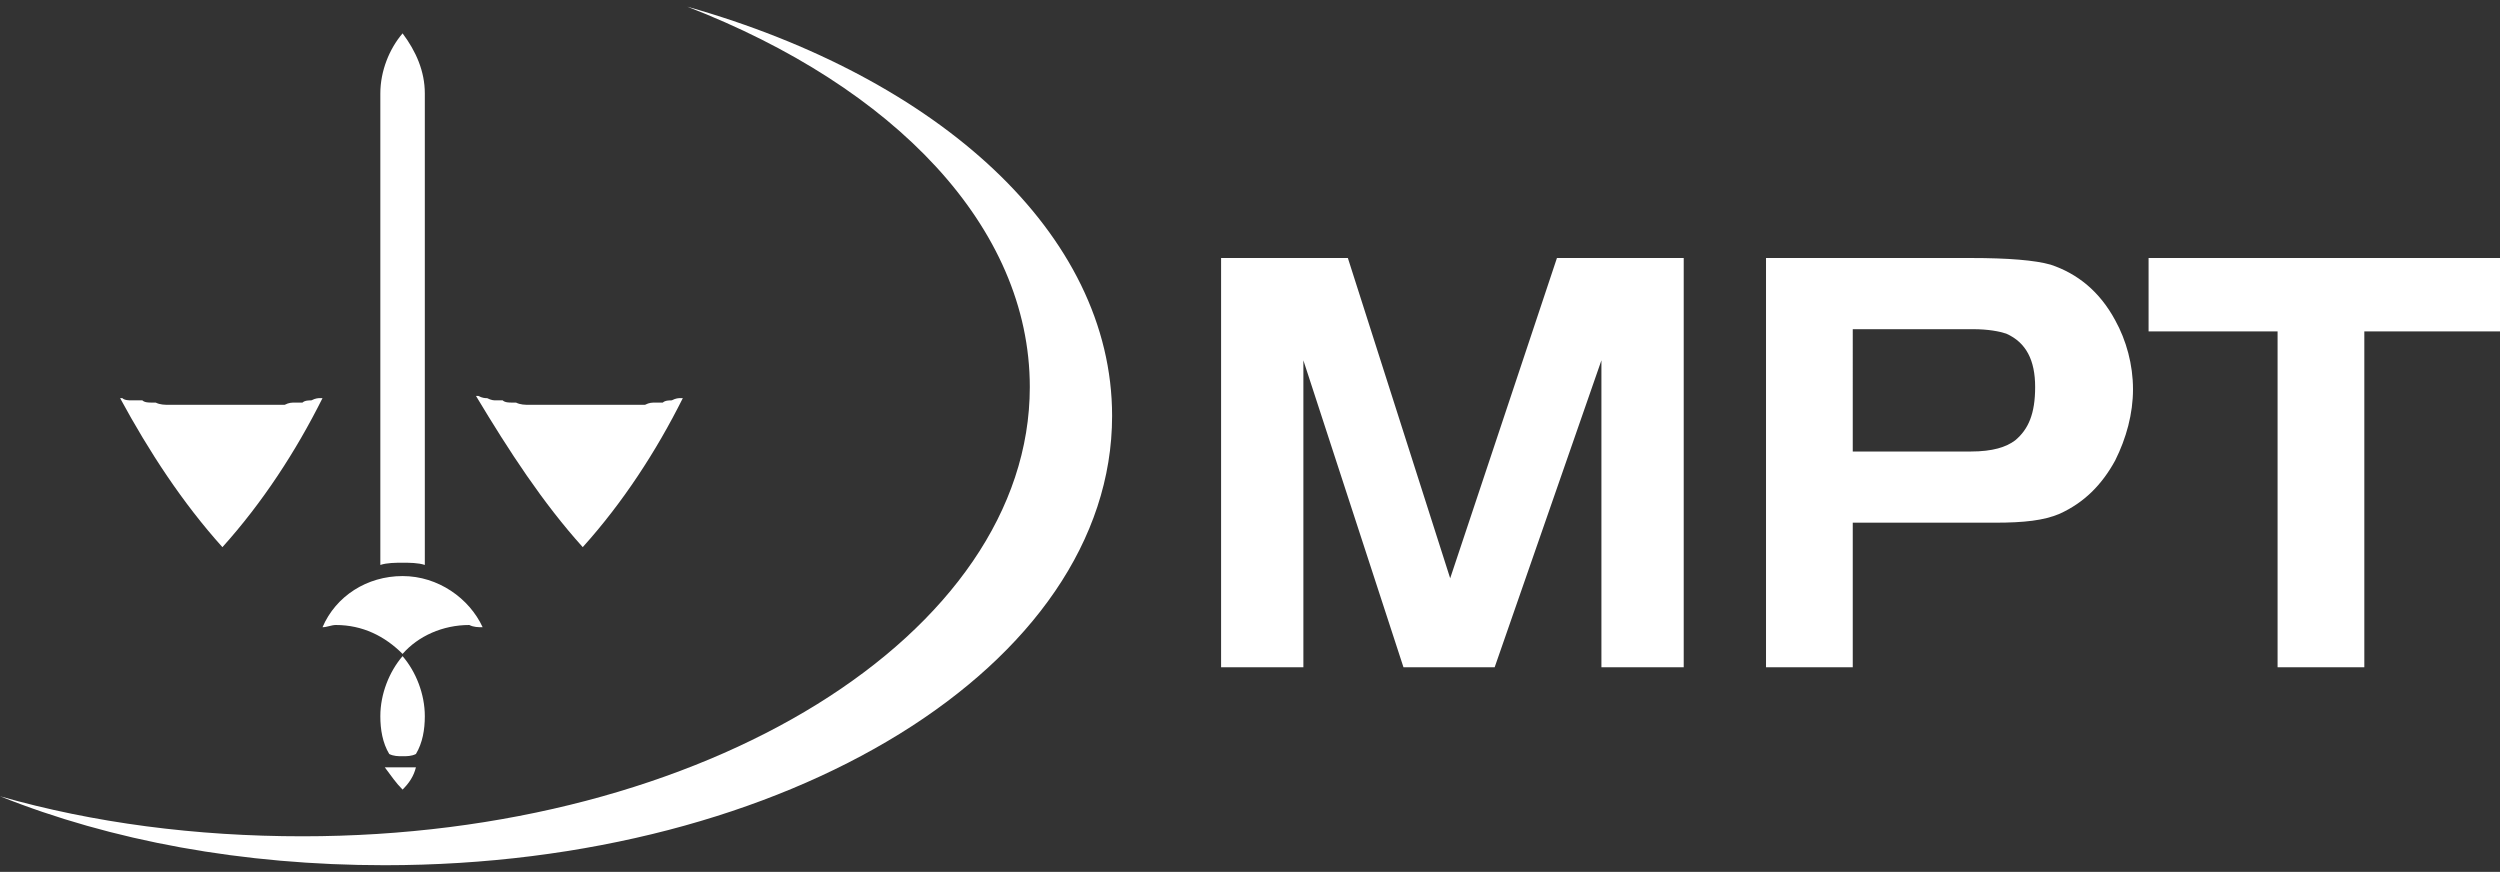 <?xml version="1.0" encoding="utf-8"?>
<!-- Generator: Adobe Illustrator 25.2.3, SVG Export Plug-In . SVG Version: 6.00 Build 0)  -->
<svg version="1.1" id="Camada_1" xmlns="http://www.w3.org/2000/svg" xmlns:xlink="http://www.w3.org/1999/xlink" x="0px" y="0px"
	 viewBox="0 0 112.4 39.2" style="enable-background:new 0 0 112.4 39.2;" xml:space="preserve">
<rect x="0" y="0" width="112.4" height="39.2" fill="#333333" stroke="none"/>
<style type="text/css">
	.st0{fill-rule:evenodd;clip-rule:evenodd;fill:#FFFFFF;}
	.st1{fill:#FFFFFF;}
</style>
<g>
	<path class="st0" d="M18.1,35.5c0.3-0.3,0.5-0.6,0.6-1l0,0c0,0,0,0-0.1,0c0,0,0,0-0.1,0l0,0c0,0,0,0-0.1,0l0,0c0,0-0.1,0-0.1,0h0
		c0,0-0.1,0-0.1,0l0,0h0l0,0c0,0-0.1,0-0.1,0l0,0c0,0-0.1,0-0.1,0s-0.1,0-0.1,0h0c0,0-0.1,0-0.1,0l0,0l0,0h0c0,0-0.1,0-0.1,0h0
		c0,0-0.1,0-0.1,0l0,0c0,0,0,0-0.1,0l0,0c0,0,0,0-0.1,0c0,0,0,0-0.1,0l0,0C17.6,34.9,17.8,35.2,18.1,35.5L18.1,35.5z M19.1,4.2
		L19.1,4.2v21.2c-0.3-0.1-0.7-0.1-1-0.1c-0.3,0-0.7,0-1,0.1V4.2v0c0-1,0.4-2,1-2.7C18.7,2.3,19.1,3.2,19.1,4.2L19.1,4.2z M21.7,28.2
		c-0.6-1.3-2-2.3-3.6-2.3s-3,0.9-3.6,2.3c0.2,0,0.4-0.1,0.6-0.1c1.2,0,2.2,0.5,3,1.3c0.7-0.8,1.8-1.3,3-1.3
		C21.3,28.2,21.5,28.2,21.7,28.2L21.7,28.2z M18.1,34c0.2,0,0.4,0,0.6-0.1c0.3-0.5,0.4-1.1,0.4-1.7c0-1-0.4-2-1-2.7
		c-0.6,0.7-1,1.7-1,2.7c0,0.6,0.1,1.2,0.4,1.7C17.7,34,17.9,34,18.1,34L18.1,34z"/>
	<path class="st0" d="M10,24.6c1.8-2,3.3-4.3,4.5-6.7l-0.1,0c-0.1,0-0.2,0-0.4,0.1c-0.1,0-0.3,0-0.4,0.1l-0.3,0
		c-0.2,0-0.3,0-0.5,0.1l-0.2,0c-0.2,0-0.4,0-0.6,0l-0.1,0c-0.2,0-0.4,0-0.7,0h0h0h0c-0.2,0-0.5,0-0.7,0l0,0c-0.2,0-0.5,0-0.7,0
		c-0.2,0-0.5,0-0.7,0h0c-0.2,0-0.5,0-0.7,0h0l0,0h0c-0.2,0-0.4,0-0.7,0l-0.1,0c-0.2,0-0.4,0-0.6-0.1l-0.2,0c-0.1,0-0.3,0-0.4-0.1
		l-0.3,0C6.2,18,6,18,5.9,18c-0.1,0-0.3,0-0.4-0.1l-0.1,0C6.7,20.3,8.2,22.6,10,24.6L10,24.6z"/>
	<path class="st0" d="M26.2,24.6c1.8-2,3.3-4.3,4.5-6.7l-0.1,0c-0.1,0-0.2,0-0.4,0.1c-0.1,0-0.3,0-0.4,0.1l-0.3,0
		c-0.2,0-0.3,0-0.5,0.1l-0.2,0c-0.2,0-0.4,0-0.6,0l-0.1,0c-0.2,0-0.4,0-0.7,0h0h0h0c-0.2,0-0.5,0-0.7,0h0c-0.2,0-0.5,0-0.7,0
		c-0.2,0-0.5,0-0.7,0h0c-0.2,0-0.5,0-0.7,0h0l0,0h0c-0.2,0-0.4,0-0.7,0l-0.1,0c-0.2,0-0.4,0-0.6-0.1l-0.2,0c-0.1,0-0.3,0-0.4-0.1
		l-0.3,0c-0.1,0-0.2,0-0.4-0.1c-0.1,0-0.2,0-0.4-0.1l-0.1,0C22.9,20.3,24.4,22.6,26.2,24.6L26.2,24.6z"/>
	<path class="st0" d="M30.9,0.3C42.2,3.5,50,10.5,50,18.7c0,11.2-14.6,20.2-32.7,20.2C10.9,38.9,5,37.8,0,35.8
		c4.2,1.2,8.8,1.8,13.6,1.8c18.1,0,32.7-9.1,32.7-20.2C46.3,10.2,40.2,3.9,30.9,0.3L30.9,0.3z"/>
	<polygon class="st1" points="60.6,11.6 65.2,26 70,11.6 75.7,11.6 75.7,30 72,30 72,16.2 67.2,30 63.1,30 58.6,16.2 58.6,30 
		54.9,30 54.9,11.6 	"/>
	<path class="st1" d="M83.3,23.6V30h-3.9V11.6h9.2c1.7,0,2.9,0.1,3.6,0.3c1.2,0.4,2.2,1.2,2.9,2.5c0.5,0.9,0.8,2,0.8,3.1
		c0,1.1-0.3,2.2-0.8,3.2c-0.6,1.1-1.4,1.9-2.5,2.4c-0.7,0.3-1.6,0.4-2.9,0.4H83.3L83.3,23.6z M83.3,20.3h5.3c1,0,1.6-0.2,2-0.5
		c0.6-0.5,0.9-1.2,0.9-2.4c0-1.2-0.4-2-1.3-2.4c-0.3-0.1-0.8-0.2-1.5-0.2h-5.4L83.3,20.3L83.3,20.3z"/>
	<polygon class="st1" points="102.4,14.9 96.6,14.9 96.6,11.6 112.4,11.6 112.4,14.9 106.3,14.9 106.3,30 102.4,30 	"/>
</g>
</svg>
